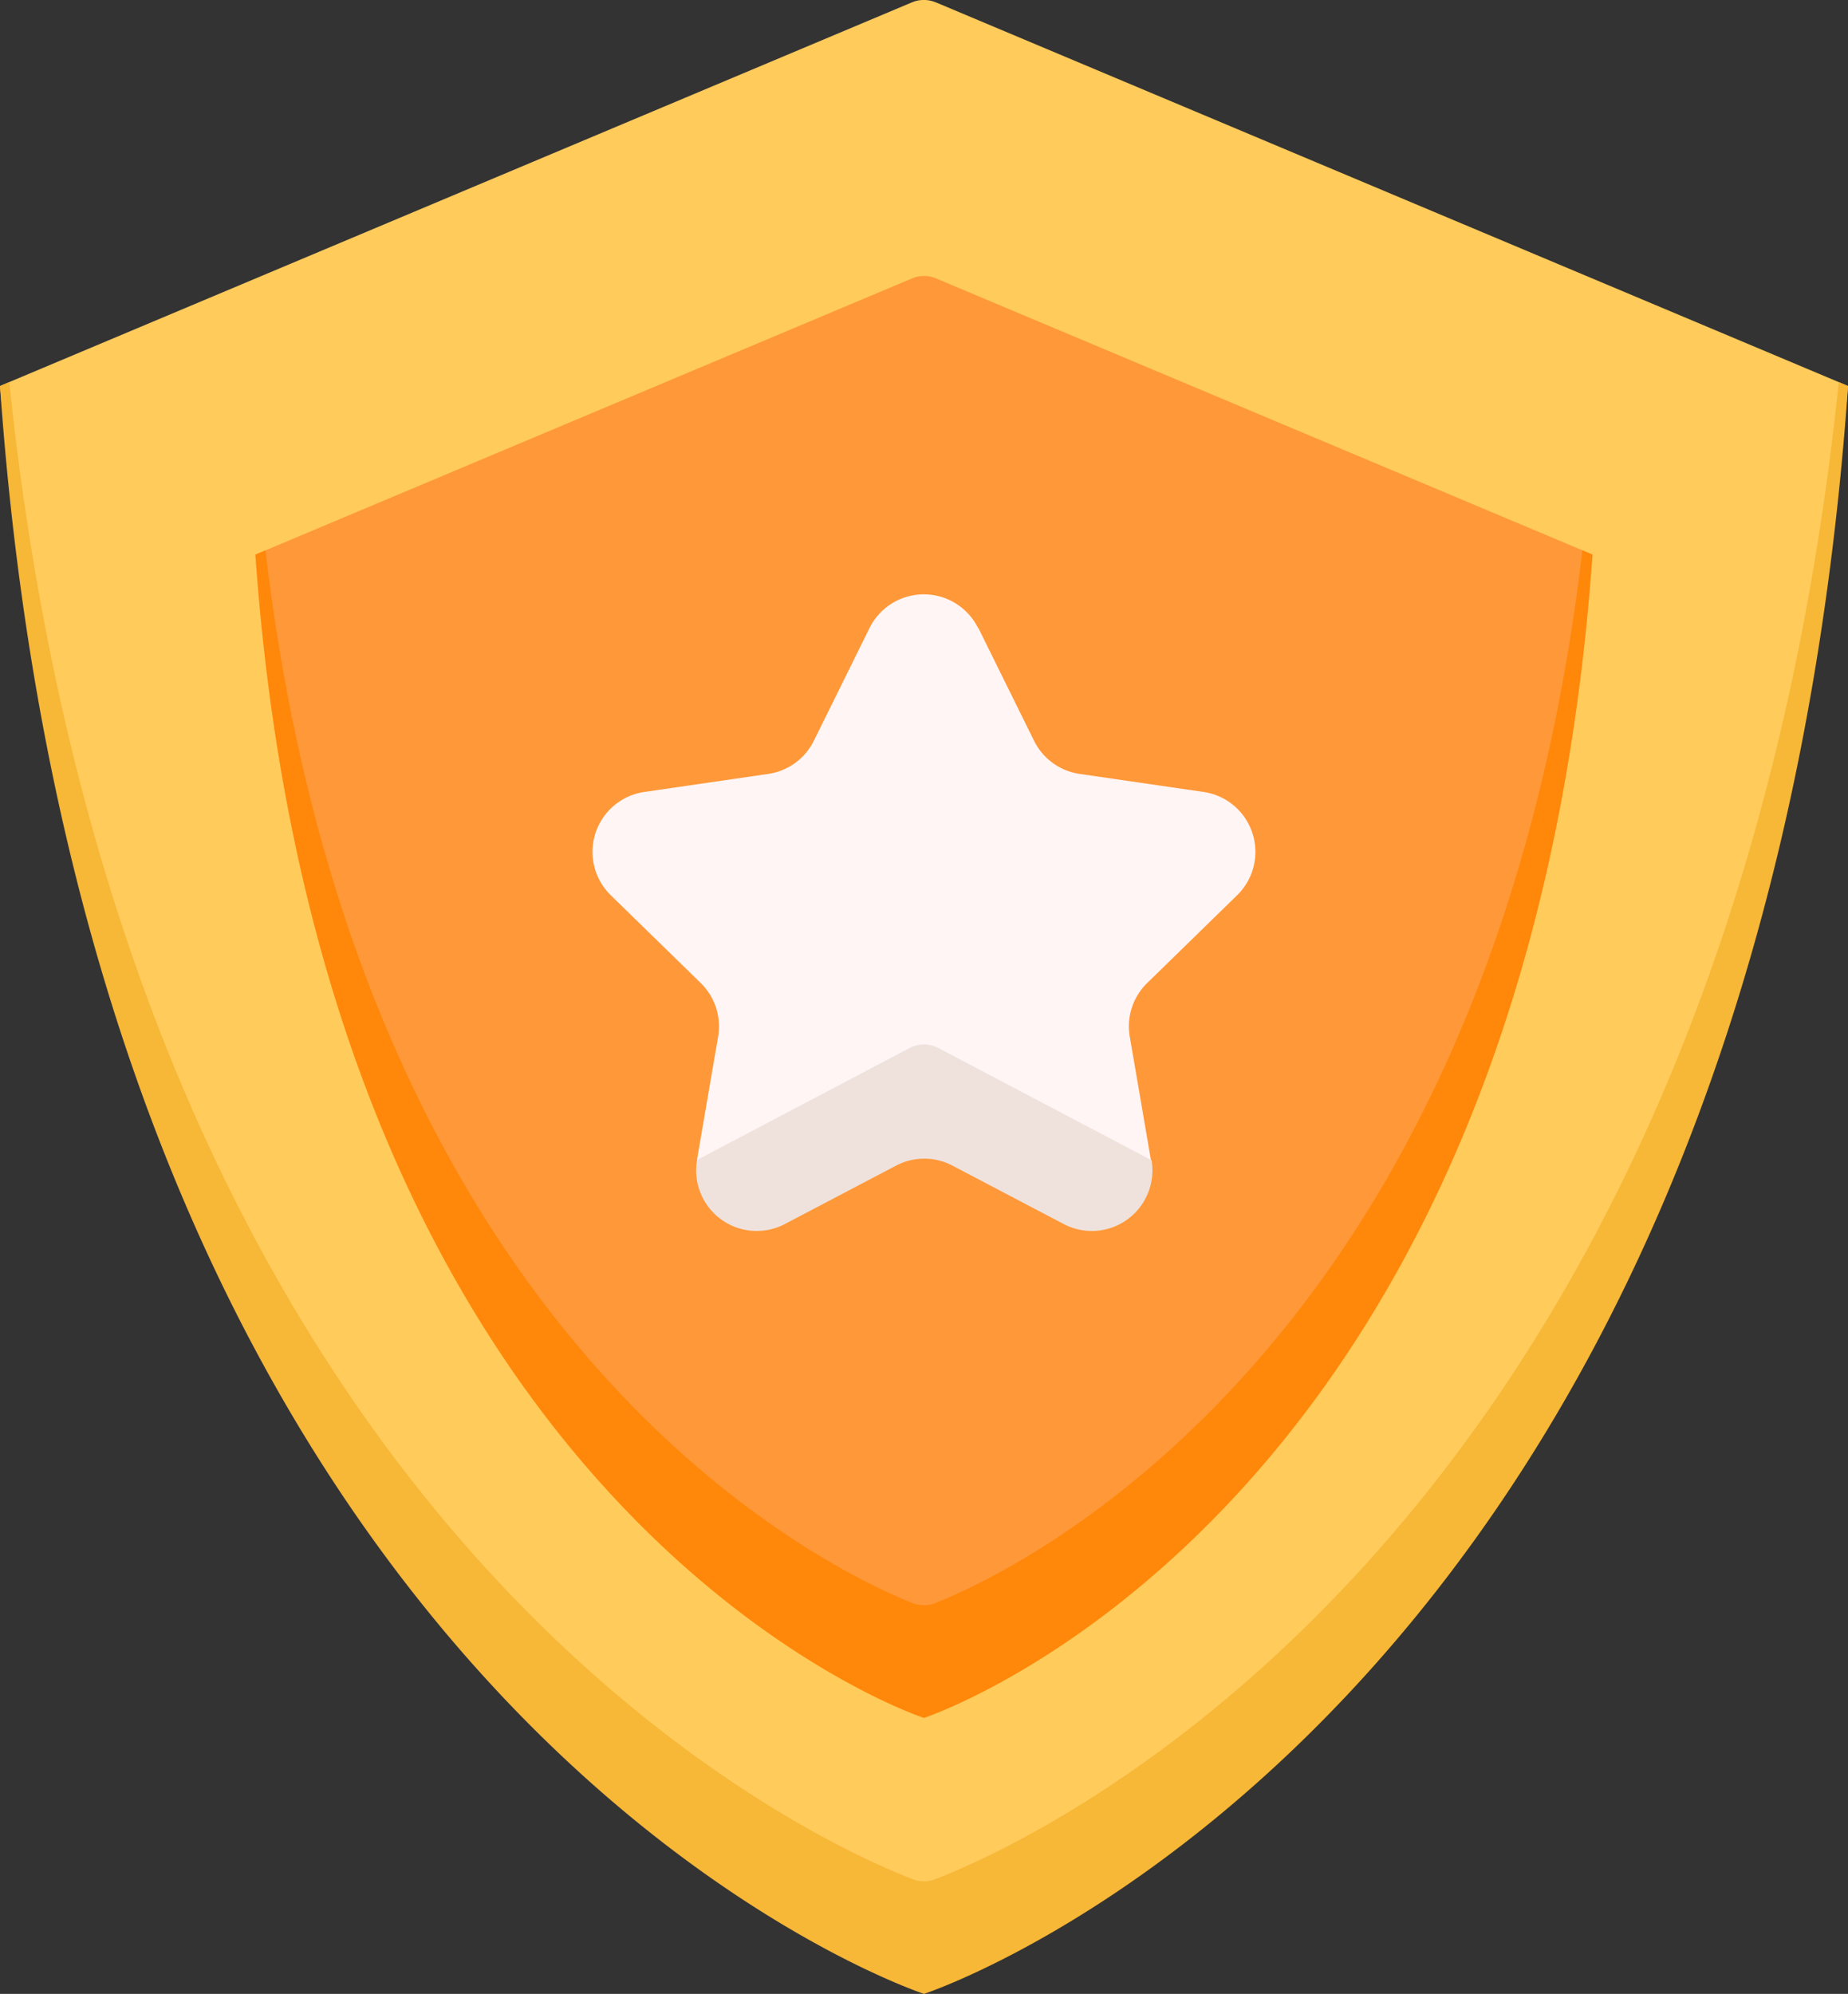 <svg xmlns="http://www.w3.org/2000/svg" width="36.617" height="39.5" viewBox="0 0 36.617 39.5">
    <rect x="0" y="0" width="36.617" height="39.5" fill="#333333" stroke="none"/>
    <g id="_2583437" data-name="2583437" transform="translate(-100.531 0)">
        <g id="Group_174" data-name="Group 174" transform="translate(100.531 0)">
            <path id="Path_230" data-name="Path 230"
                d="M119.075.047l18.073,7.6c-2.1,24.481-18.309,30.792-18.309,30.792s-15.825-5.252-18.309-30.792L118.6.047a.608.608,0,0,1,.472,0Z"
                transform="translate(-100.531 0)" fill="#ffcb5b" />
            <path id="Path_231" data-name="Path 231"
                d="M119.056,93.943a.6.6,0,0,1-.433,0c-1.886-.724-15.524-6.724-17.908-29.661l-.184.078c1.864,26.478,18.309,31.852,18.309,31.852s16.445-5.375,18.309-31.852l-.184-.078C134.58,87.219,120.942,93.219,119.056,93.943Z"
                transform="translate(-100.531 -56.712)" fill="#f7b737" />
            <path id="Path_234" data-name="Path 234"
                d="M156.995,46.472l13.011,5.472c-1.518,16.995-13.247,21.987-13.247,21.987s-11.494-4.394-13.247-21.987l13.011-5.472A.609.609,0,0,1,156.995,46.472Z"
                transform="translate(-138.45 -40.957)" fill="#ff9838" />
            <path id="Path_235" data-name="Path 235"
                d="M156.533,113.437c-1.579-.626-10.961-4.99-12.823-20.856l-.2.084c1.348,19.158,13.247,23.046,13.247,23.046s11.9-3.889,13.247-23.046l-.2-.084c-1.862,15.866-11.244,20.23-12.823,20.856A.611.611,0,0,1,156.533,113.437Z"
                transform="translate(-138.45 -81.678)" fill="#ff8709" />
            <path id="Path_236" data-name="Path 236"
                d="M207.9,100.665l1.1,2.227a1.2,1.2,0,0,0,.9.658l2.453.357a1.2,1.2,0,0,1,.667,2.052l-1.776,1.733a1.2,1.2,0,0,0-.346,1.065l.419,2.443h-1.745l-2.752-1.463-2.753,1.462h-1.745l.419-2.443a1.2,1.2,0,0,0-.346-1.064l-1.776-1.733a1.2,1.2,0,0,1,.667-2.052l2.453-.357a1.2,1.2,0,0,0,.9-.658l1.1-2.227a1.2,1.2,0,0,1,2.155,0Z"
                transform="translate(-188.512 -88.219)" fill="#fff5f5" />
            <g id="Group_173" data-name="Group 173" transform="translate(13.792 20.693)">
                <path id="Path_237" data-name="Path 237"
                    d="M226.662,178l-4.214-2.218a.608.608,0,0,0-.567,0L217.668,178v0a1.2,1.2,0,0,0,1.743,1.268l2.2-1.155a1.2,1.2,0,0,1,1.118,0l2.2,1.155a1.2,1.2,0,0,0,1.743-1.268Z"
                    transform="translate(-217.648 -175.714)" fill="#efe2dd" />
            </g>
        </g>
    </g>
</svg>

